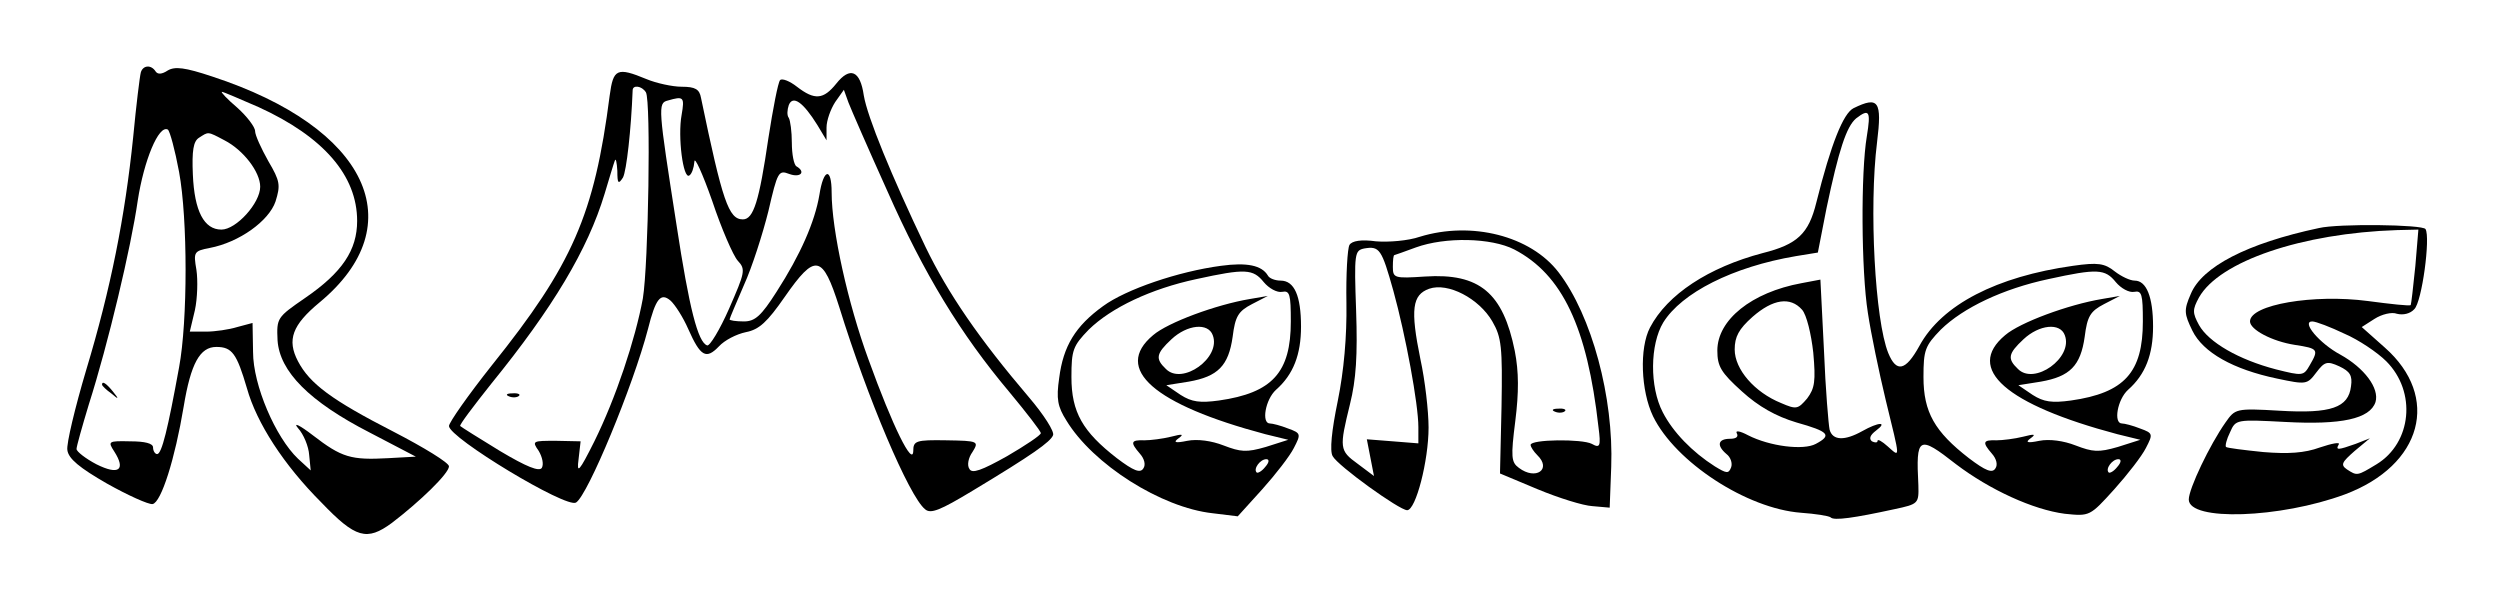 <?xml version="1.0" standalone="no"?>
<!DOCTYPE svg PUBLIC "-//W3C//DTD SVG 20010904//EN"
 "http://www.w3.org/TR/2001/REC-SVG-20010904/DTD/svg10.dtd">
<svg version="1.0" xmlns="http://www.w3.org/2000/svg"
 width="490pt" height="119pt" viewBox="0 0 490 119"
 preserveAspectRatio="xMidYMid meet">

<g transform="translate(0,119) scale(0.1,-0.1)"
fill="#000000" stroke="none">
<path d="M276 1048 c-2 -7 -9 -64 -15 -127 -16 -156 -44 -297 -92 -456 -22
-74 -39 -145 -37 -157 2 -17 24 -35 78 -66 41 -23 81 -41 89 -40 17 3 44 89
61 191 14 85 32 117 64 117 31 0 40 -13 60 -81 19 -68 72 -150 146 -224 67
-70 89 -76 138 -40 55 42 112 97 112 111 0 7 -49 37 -109 68 -121 62 -164 94
-187 138 -22 42 -11 71 42 115 185 153 95 343 -210 443 -54 18 -73 20 -87 12
-12 -8 -20 -8 -24 -2 -9 14 -25 12 -29 -2z m231 -68 c127 -58 193 -134 193
-223 0 -57 -29 -101 -102 -151 -55 -38 -56 -39 -54 -83 4 -61 62 -120 181
-181 l90 -47 -54 -3 c-73 -4 -91 1 -148 45 -26 20 -39 26 -29 14 11 -12 21
-36 22 -53 l3 -30 -25 23 c-44 42 -88 144 -88 209 l-1 57 -30 -8 c-16 -5 -44
-9 -61 -9 l-32 0 10 42 c5 23 6 59 3 79 -6 35 -5 37 26 43 58 11 116 53 129
91 10 32 9 40 -14 79 -14 25 -26 51 -26 59 0 8 -16 29 -35 46 -20 17 -33 31
-30 31 3 0 35 -14 72 -30z m-156 -127 c17 -92 17 -292 0 -383 -22 -121 -34
-170 -43 -170 -4 0 -8 6 -8 13 0 8 -16 12 -45 12 -43 1 -44 0 -31 -20 23 -36
9 -47 -35 -25 -21 11 -39 25 -39 30 0 5 11 44 24 87 38 119 83 309 96 400 12
78 41 149 59 139 4 -3 14 -40 22 -83z m89 62 c37 -19 70 -62 70 -91 0 -32 -47
-84 -76 -84 -34 0 -53 36 -56 108 -2 47 1 65 12 72 19 12 16 13 50 -5z"/>
<path d="M200 436 c0 -2 8 -10 18 -17 15 -13 16 -12 3 4 -13 16 -21 21 -21 13z"/>
<path d="M1195 1003 c-30 -234 -73 -332 -231 -529 -46 -58 -84 -112 -84 -119
0 -23 230 -162 249 -150 23 14 112 229 141 340 15 60 25 72 44 56 9 -8 25 -33
35 -56 24 -54 35 -60 60 -34 11 12 34 24 53 28 26 5 42 20 76 69 60 86 74 84
107 -20 55 -178 137 -371 168 -396 11 -10 30 -2 93 36 118 71 153 96 158 109
3 7 -18 40 -47 74 -98 115 -159 204 -203 295 -67 140 -114 255 -121 297 -7 49
-27 57 -54 23 -25 -31 -42 -33 -77 -6 -14 11 -29 17 -33 13 -4 -4 -14 -56 -23
-114 -18 -123 -29 -159 -50 -159 -28 0 -40 36 -82 238 -3 17 -11 22 -38 22
-18 0 -50 7 -69 15 -58 24 -65 20 -72 -32z m71 6 c10 -17 5 -337 -6 -404 -15
-81 -53 -195 -95 -280 -30 -60 -35 -65 -31 -35 l4 35 -48 1 c-46 0 -48 0 -34
-20 7 -12 10 -26 6 -33 -5 -8 -30 2 -82 33 -41 25 -76 47 -78 49 -2 2 26 39
61 83 121 149 189 263 222 372 9 30 18 60 20 65 2 6 4 -3 5 -20 0 -25 2 -27
11 -13 7 13 16 94 19 171 0 11 18 9 26 -4z m473 -193 c72 -163 144 -281 239
-394 34 -41 62 -77 62 -81 0 -4 -30 -24 -66 -45 -50 -28 -69 -35 -74 -25 -5 7
-2 22 6 33 13 21 12 22 -51 23 -60 1 -65 -1 -65 -21 -1 -31 -40 47 -88 180
-40 109 -72 253 -72 327 0 50 -16 47 -24 -5 -9 -53 -37 -117 -84 -190 -30 -47
-42 -58 -64 -58 -16 0 -28 2 -28 4 0 2 13 32 28 67 16 35 37 101 48 145 18 78
20 81 41 73 22 -8 33 4 14 15 -5 3 -9 24 -9 46 0 22 -3 44 -6 49 -4 5 -3 16 0
25 8 20 28 6 56 -39 l18 -30 0 25 c0 14 8 36 17 50 l17 24 9 -25 c5 -13 39
-91 76 -173z m-403 149 c-8 -43 3 -127 15 -119 5 3 9 15 10 27 0 12 16 -23 35
-77 18 -54 41 -107 50 -117 16 -17 14 -23 -17 -94 -18 -41 -38 -74 -43 -72
-18 6 -35 72 -60 236 -36 231 -37 239 -17 244 31 9 33 7 27 -28z"/>
<path d="M998 413 c7 -3 16 -2 19 1 4 3 -2 6 -13 5 -11 0 -14 -3 -6 -6z"/>
<path d="M3633 978 c-20 -10 -44 -69 -73 -185 -15 -61 -37 -82 -105 -99 -106
-28 -187 -81 -221 -146 -21 -40 -18 -124 6 -174 44 -90 184 -181 290 -189 28
-2 54 -6 58 -9 6 -7 47 -1 125 16 47 10 48 11 47 47 -5 96 0 99 74 41 66 -50
151 -89 213 -97 49 -5 49 -5 97 48 26 29 54 65 62 81 14 27 14 29 -11 38 -15
6 -31 10 -36 10 -17 0 -9 47 12 66 34 30 49 69 49 124 0 58 -13 90 -36 90 -9
0 -26 8 -39 18 -20 16 -33 18 -82 11 -149 -21 -257 -76 -301 -157 -27 -49 -45
-53 -61 -14 -26 64 -38 285 -22 413 10 81 3 91 -46 67z m26 -55 c-12 -71 -11
-264 2 -346 6 -40 22 -117 35 -171 29 -119 29 -113 4 -91 -11 10 -20 15 -20
11 0 -4 -5 -4 -11 -1 -6 5 -4 12 8 21 24 18 5 17 -27 -1 -34 -19 -58 -19 -64
3 -2 9 -8 79 -11 155 l-7 139 -37 -7 c-98 -18 -165 -72 -165 -132 0 -31 7 -43
48 -80 33 -30 67 -49 107 -61 64 -18 70 -25 38 -42 -24 -13 -90 -5 -133 17
-15 8 -25 10 -22 4 4 -7 -1 -11 -13 -11 -24 0 -27 -13 -7 -30 8 -6 12 -18 9
-26 -5 -13 -9 -12 -32 2 -44 28 -82 67 -102 106 -26 50 -25 133 1 176 36 58
136 109 260 130 l43 7 17 87 c24 114 39 160 58 176 26 20 29 14 21 -35z m488
-286 c10 -12 26 -21 36 -19 15 3 17 -5 17 -58 0 -100 -36 -140 -141 -155 -37
-5 -53 -3 -75 11 l-28 19 44 7 c57 10 78 31 86 88 5 40 11 50 38 64 l31 16
-35 -6 c-66 -11 -161 -46 -190 -71 -79 -66 2 -136 220 -194 l45 -11 -44 -14
c-38 -11 -49 -10 -83 3 -23 9 -51 13 -71 9 -24 -5 -28 -3 -17 5 11 8 8 9 -15
3 -16 -4 -40 -7 -52 -7 -27 1 -28 -4 -9 -26 9 -10 12 -22 7 -29 -6 -10 -19 -5
-52 20 -67 52 -89 90 -89 159 0 53 3 61 34 93 44 43 122 80 211 99 96 21 111
20 132 -6z m-615 -54 c9 -10 18 -48 22 -84 5 -56 3 -70 -12 -90 -18 -21 -21
-22 -51 -9 -52 21 -91 66 -91 105 0 25 8 40 35 64 40 35 74 40 97 14z m515
-50 c17 -44 -60 -99 -92 -66 -21 20 -19 30 11 58 31 29 72 33 81 8z m103 -258
c-7 -9 -15 -13 -17 -11 -7 7 7 26 19 26 6 0 6 -6 -2 -15z"/>
<path d="M4545 743 c-141 -30 -229 -76 -251 -129 -14 -32 -13 -39 3 -72 21
-43 80 -76 166 -94 57 -12 59 -12 77 12 16 21 21 23 45 12 21 -10 26 -18 23
-39 -5 -42 -39 -54 -140 -48 -86 5 -87 4 -106 -23 -31 -44 -72 -130 -72 -151
0 -43 179 -37 306 10 152 57 188 191 78 288 l-45 40 25 16 c14 9 34 14 44 10
12 -3 26 0 34 9 15 14 32 141 22 157 -5 9 -171 11 -209 2z m189 -75 c-4 -40
-8 -74 -9 -76 -2 -2 -39 2 -84 8 -106 14 -231 -7 -231 -40 0 -16 43 -39 88
-46 46 -7 47 -9 29 -40 -12 -21 -14 -21 -66 -8 -73 19 -132 53 -151 87 -13 24
-13 30 0 54 40 71 202 126 388 132 l42 1 -6 -72z m-139 -132 c28 -12 65 -37
82 -54 60 -60 50 -160 -19 -202 -38 -23 -38 -23 -58 -10 -13 9 -10 14 15 36
l30 25 -28 -11 c-34 -12 -40 -13 -33 -1 3 5 -13 2 -37 -6 -30 -11 -62 -13
-111 -9 -39 4 -71 8 -73 10 -2 2 1 15 8 29 11 25 12 25 108 20 110 -6 166 6
177 39 8 27 -22 67 -69 93 -41 22 -77 65 -55 65 7 0 36 -11 63 -24z"/>
<path d="M2783 726 c-23 -8 -62 -11 -86 -9 -29 4 -47 1 -52 -7 -4 -7 -7 -58
-6 -114 1 -66 -5 -133 -17 -192 -12 -58 -16 -98 -10 -108 10 -19 131 -106 146
-106 17 0 42 97 42 162 0 32 -7 93 -16 134 -20 98 -16 126 17 138 37 13 98
-19 124 -64 18 -31 20 -50 18 -167 l-3 -131 74 -31 c41 -17 89 -32 107 -33
l34 -3 3 80 c5 136 -38 296 -103 381 -55 72 -171 101 -272 70z m185 -25 c94
-49 143 -152 165 -348 5 -38 3 -42 -13 -33 -19 10 -120 9 -120 -2 0 -4 6 -13
13 -20 29 -28 -3 -50 -36 -25 -15 11 -16 21 -7 92 7 56 7 96 -1 137 -23 114
-69 153 -176 146 -60 -4 -63 -3 -63 19 0 13 1 23 3 23 1 0 20 7 42 15 58 21
148 19 193 -4z m-237 -81 c24 -87 49 -222 49 -267 l0 -32 -50 4 -51 4 7 -36 7
-36 -32 24 c-36 26 -36 31 -15 117 12 48 15 96 12 183 -4 113 -3 118 16 122
30 5 34 -1 57 -83z"/>
<path d="M3048 383 c7 -3 16 -2 19 1 4 3 -2 6 -13 5 -11 0 -14 -3 -6 -6z"/>
<path d="M2393 669 c-83 -11 -186 -46 -231 -79 -54 -39 -78 -78 -86 -141 -6
-41 -3 -56 14 -83 52 -86 186 -171 287 -182 l49 -6 48 53 c26 29 54 65 62 81
14 27 14 29 -11 38 -15 6 -31 10 -36 10 -17 0 -9 47 12 66 34 30 49 69 49 124
0 60 -13 90 -40 90 -10 0 -22 4 -25 10 -12 20 -41 26 -92 19z m84 -32 c10 -12
26 -21 36 -19 15 3 17 -5 17 -58 0 -100 -36 -140 -141 -155 -37 -5 -53 -3 -75
11 l-28 19 44 7 c57 10 78 31 86 88 5 40 11 50 38 64 l31 16 -35 -6 c-66 -11
-161 -46 -190 -71 -79 -66 2 -136 220 -194 l45 -11 -44 -14 c-38 -11 -49 -10
-83 3 -23 9 -51 13 -71 9 -24 -5 -28 -3 -17 5 11 8 8 9 -15 3 -16 -4 -40 -7
-52 -7 -27 1 -28 -4 -9 -26 9 -10 12 -22 7 -29 -6 -10 -19 -5 -52 20 -67 52
-89 90 -89 159 0 53 3 61 34 93 44 43 122 80 211 99 96 21 111 20 132 -6z
m-100 -104 c17 -44 -60 -99 -92 -66 -21 20 -19 30 11 58 31 29 72 33 81 8z
m103 -258 c-7 -9 -15 -13 -17 -11 -7 7 7 26 19 26 6 0 6 -6 -2 -15z"/>
</g>
</svg>
